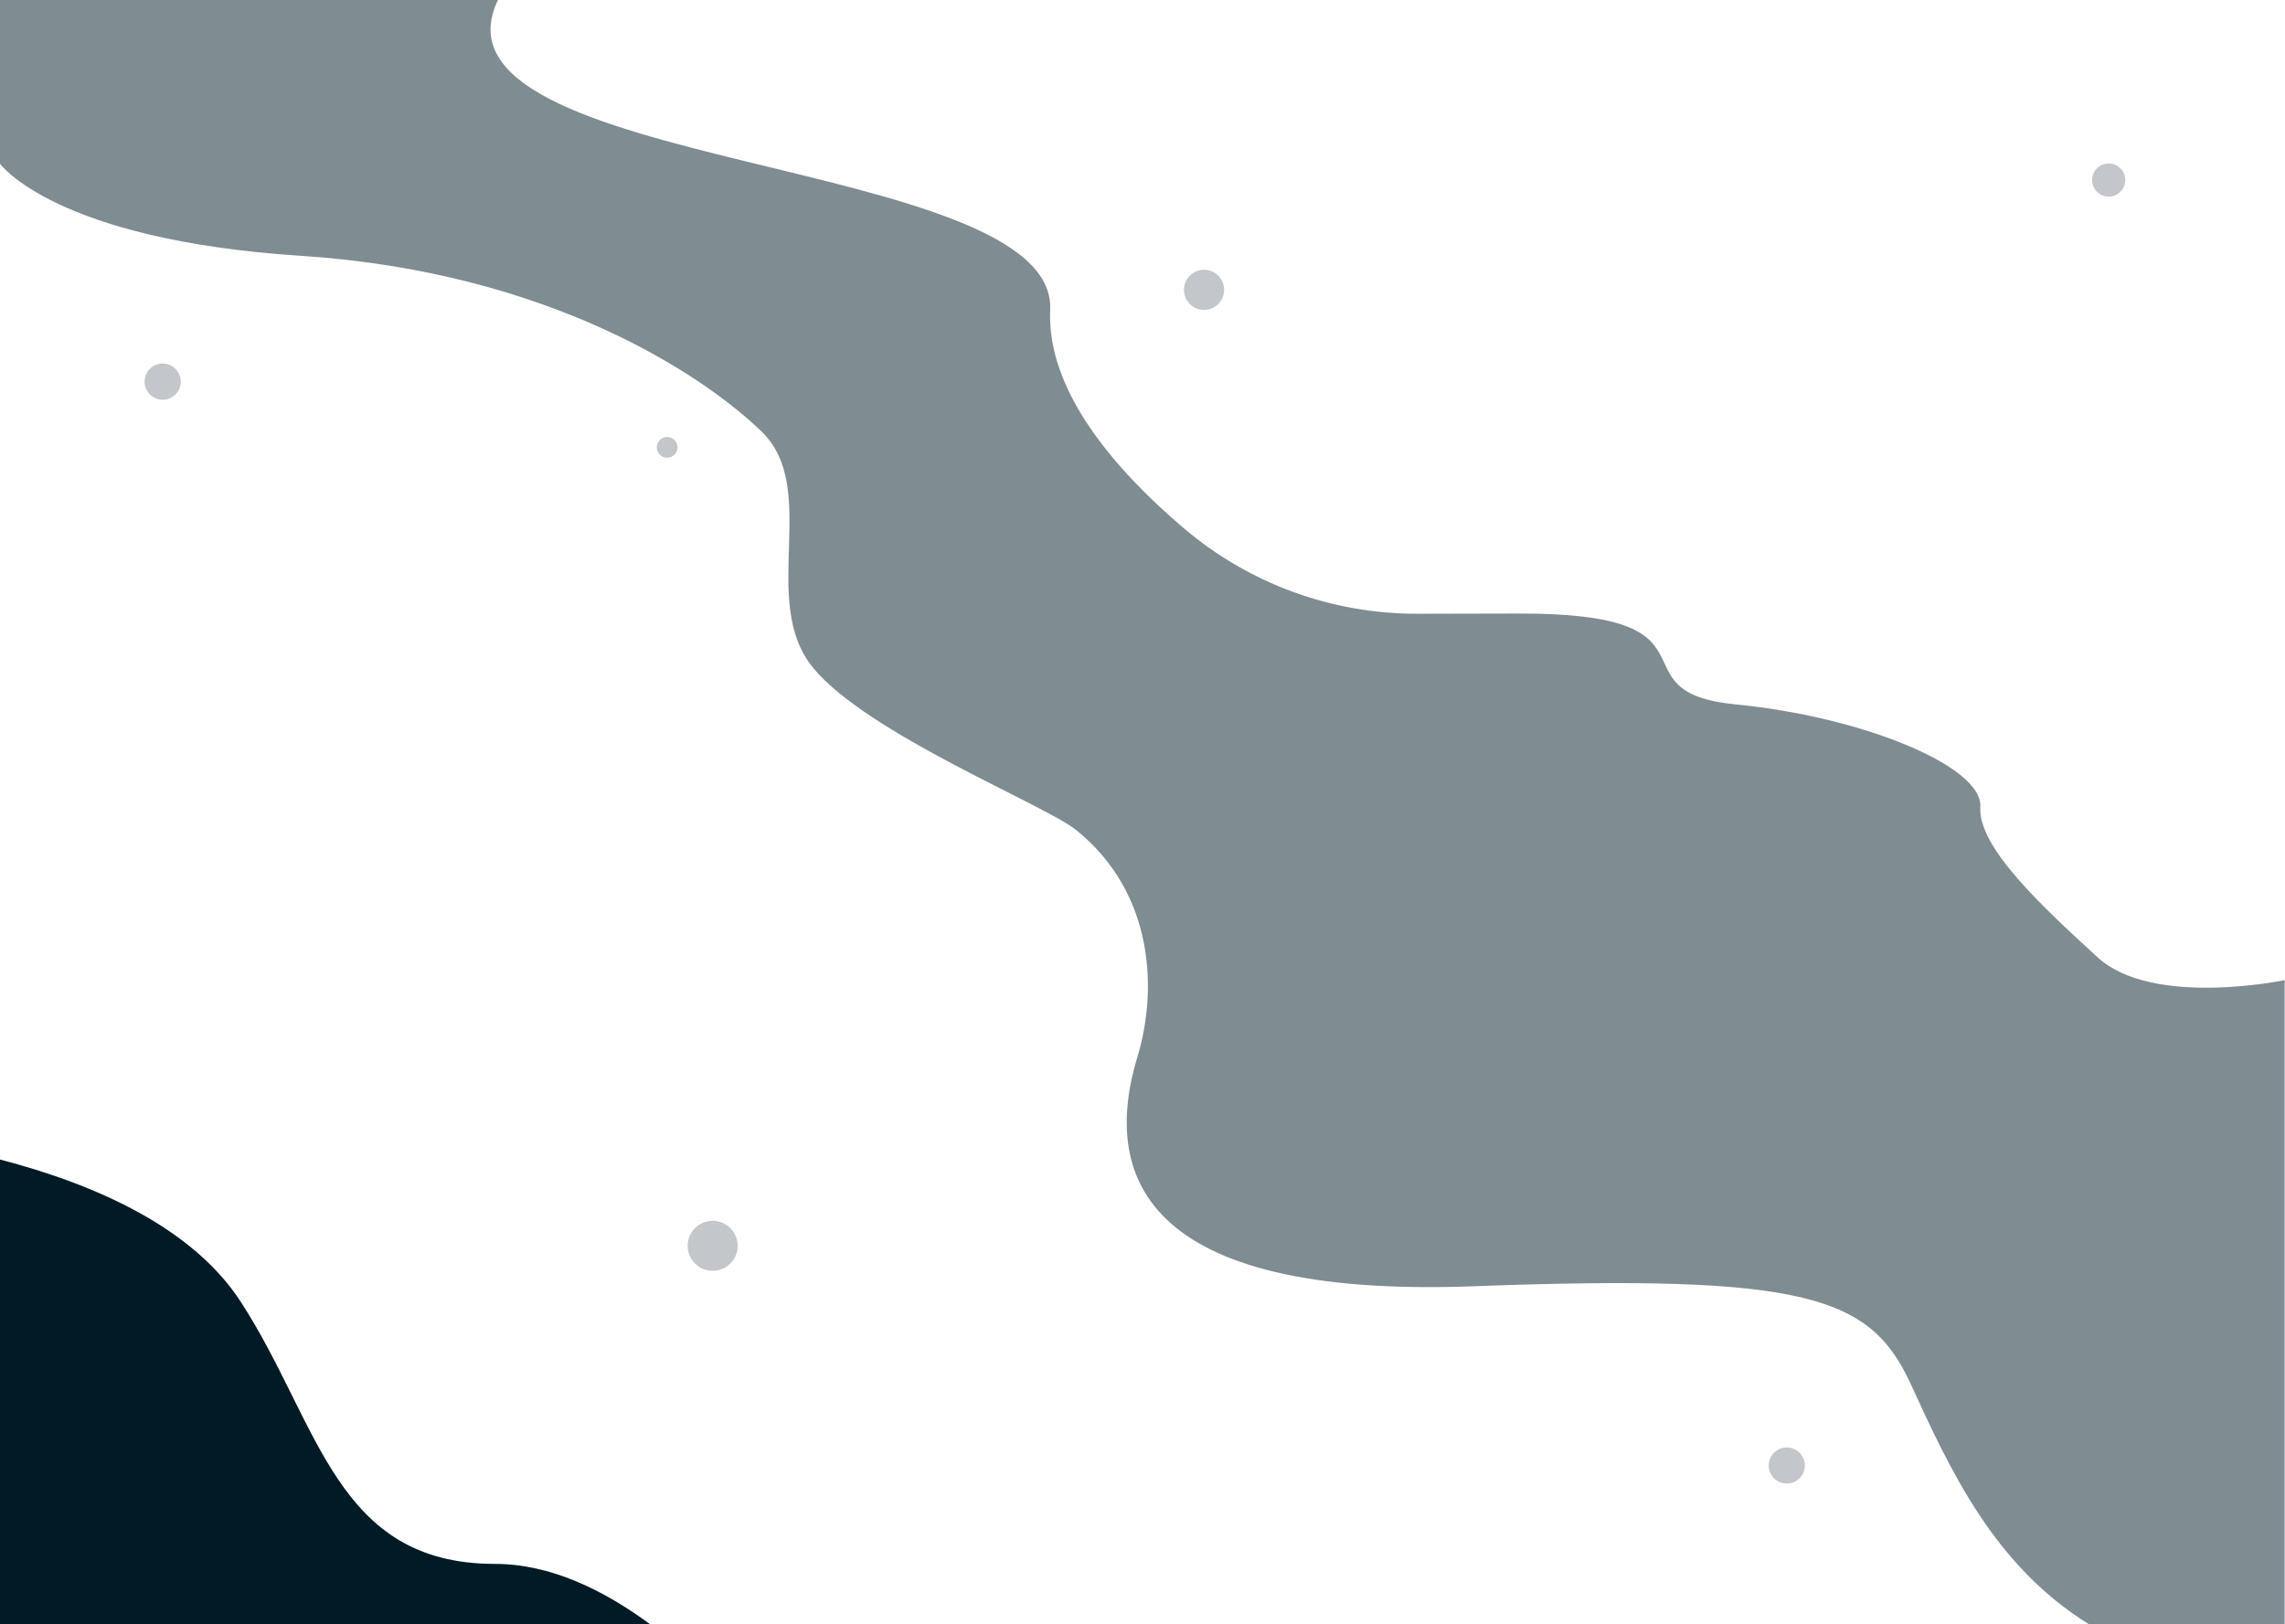 <svg version="1.2" xmlns="http://www.w3.org/2000/svg" viewBox="0 0 4000 2844" width="2844" height="2022">
	<title>174</title>
	<defs>
		<linearGradient id="g1" x2="1" gradientUnits="userSpaceOnUse"
			gradientTransform="matrix(1183.185,-802.788,1118.612,1648.661,-282.416,2410.086)">
			<stop offset="0" stop-color="#001a26" />
			<stop offset="1" stop-color="#001a26" />
		</linearGradient>
		<linearGradient id="g2" x2="1" gradientUnits="userSpaceOnUse"
			gradientTransform="matrix(4000,0,0,2844.443,-0.497,-0.5)">
			<stop offset="0" stop-color="#001a26" />
			<stop offset="1" stop-color="#001a26" />
		</linearGradient>
	</defs>
	<style>
		.s0 {
			fill: url(#g1)
		}

		.s1 {
			opacity: .3;
			fill: #364152
		}

		.s2 {
			opacity: .5;
			fill: url(#g2)
		}
	</style>
	<g id="_Artboards_">
	</g>
	<g id="Layer 2">
		<g id="Layer 2 2 ">
			<g id="&lt;Group&gt;">
			</g>
		</g>
	</g>
	<g id="Layer 3">
		<path id="&lt;Path&gt;" class="s0"
			d="m1138.1 2843.9h-1138.6v-813.9c170 44.2 338.4 120.3 422.1 249.5 138.1 213 164.9 458.6 445 458.6 96.8 0 190.4 45.8 271.5 105.8z" />
		<path id="&lt;Path&gt;" class="s1"
			d="m1291.3 2181.2c0 24.2-19.6 43.8-43.8 43.8-24.2 0-43.8-19.6-43.8-43.8 0-24.2 19.6-43.8 43.8-43.8 24.2 0 43.8 19.6 43.8 43.8z" />
		<path id="&lt;Path&gt;" class="s1"
			d="m2142.9 507.4c0 19.5-15.7 35.2-35.1 35.2-19.5 0-35.2-15.7-35.2-35.2 0-19.4 15.7-35.1 35.2-35.1 19.4 0 35.1 15.7 35.1 35.1z" />
		<path id="&lt;Path&gt;" class="s1"
			d="m1186 783.3c0 10-8.2 18.1-18.2 18.1-10 0-18.1-8.1-18.1-18.1 0-10 8.1-18.2 18.1-18.2 10 0 18.2 8.2 18.2 18.2z" />
		<path id="&lt;Path&gt;" class="s1"
			d="m3720.5 315.2c0 16.1-13 29.1-29 29.1-16.1 0-29.1-13-29.1-29.1 0-16 13-29 29.1-29 16 0 29 13 29 29z" />
		<path id="&lt;Path&gt;" class="s1"
			d="m316.4 668.2c0 17.5-14.2 31.7-31.7 31.7-17.5 0-31.7-14.2-31.7-31.7 0-17.5 14.2-31.7 31.7-31.7 17.5 0 31.7 14.2 31.7 31.7z" />
		<path id="&lt;Path&gt;" class="s1"
			d="m3159.5 2565.8c0 17.5-14.2 31.6-31.6 31.6-17.5 0-31.6-14.1-31.6-31.6 0-17.4 14.1-31.6 31.6-31.6 17.4 0 31.6 14.2 31.6 31.6z" />
		<path id="&lt;Path&gt;" class="s2"
			d="m-0.5 286.2c0 0 94.9 133.7 527.5 161.7 432.7 28.1 703.8 208 806.6 308.1 102.8 100.1-6.2 297.9 90.4 414 96.6 116.1 405 238.9 460 283.3 139 112.3 141.3 284.6 107.2 396.7-61.7 203.1 2.5 423.8 588.5 402 586-21.9 695.1 18.6 765.2 171.3 70.1 152.7 146.2 317.8 312.2 420.6h342.4v-1127.9c0 0-231 48.6-327.6-40-96.6-88.6-209.7-192.7-205.2-263.4 4.4-70.7-205.5-157.6-428.1-179.3-222.6-21.7-4.7-159.9-380-159.1l-177.5 0.4c-149.7 0.3-294.6-52.7-408.6-149.6-118.1-100.3-240.7-239.7-234.1-382.4 12.4-272.3-1113.4-240.6-966.5-543.1h-872.4z" />
	</g>
</svg>